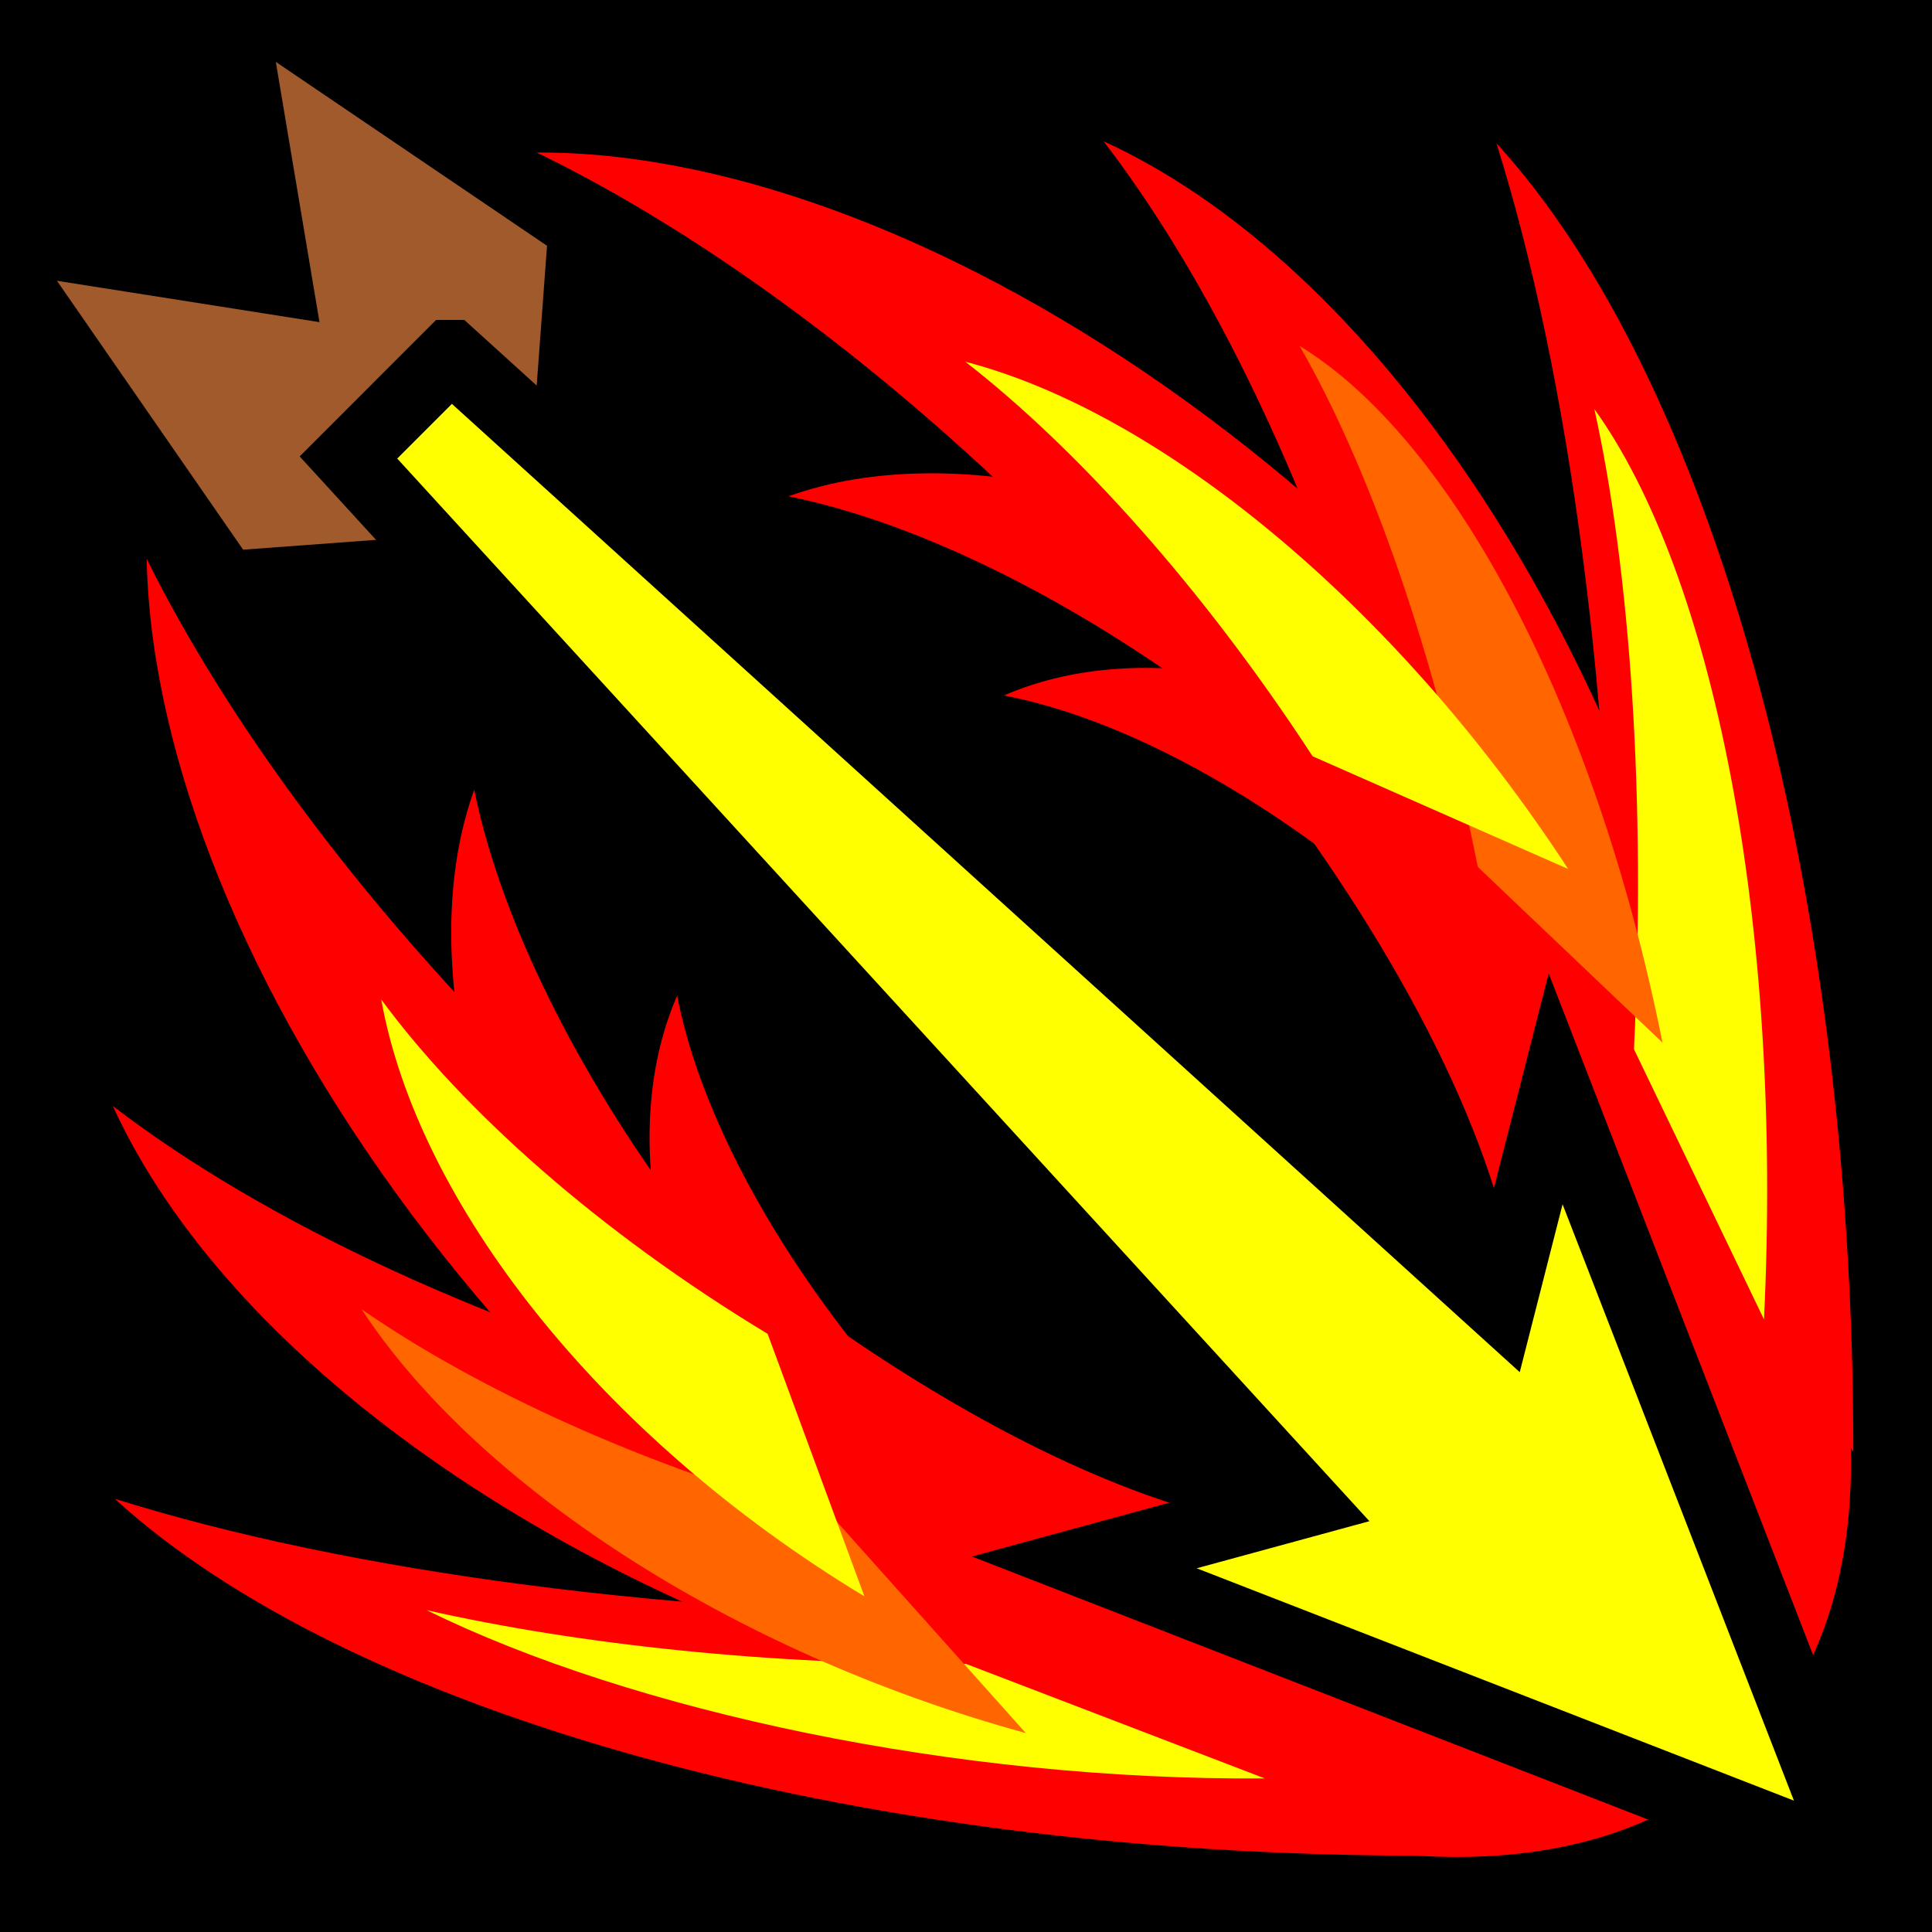 <?xml version="1.0" encoding="UTF-8" standalone="no"?>
<svg
   xmlns:dc="http://purl.org/dc/elements/1.1/"
   xmlns:cc="http://creativecommons.org/ns#"
   xmlns:rdf="http://www.w3.org/1999/02/22-rdf-syntax-ns#"
   xmlns:svg="http://www.w3.org/2000/svg"
   xmlns="http://www.w3.org/2000/svg"
   xmlns:sodipodi="http://sodipodi.sourceforge.net/DTD/sodipodi-0.dtd"
   xmlns:inkscape="http://www.inkscape.org/namespaces/inkscape"
   viewBox="0 0 512 512"
   id="svg12293"
   version="1.1"
   inkscape:version="0.48.4 r9939"
   width="100%"
   height="100%"
   sodipodi:docname="winged-arrow.svg">
  <defs
     id="defs12325" />
  <sodipodi:namedview
     pagecolor="#ffffff"
     bordercolor="#666666"
     borderopacity="1"
     objecttolerance="10"
     gridtolerance="10"
     guidetolerance="10"
     inkscape:pageopacity="0"
     inkscape:pageshadow="2"
     inkscape:window-width="2560"
     inkscape:window-height="1378"
     id="namedview12323"
     showgrid="false"
     inkscape:zoom="0.35355339"
     inkscape:cx="-1447.6546"
     inkscape:cy="510.66516"
     inkscape:window-x="-8"
     inkscape:window-y="-8"
     inkscape:window-maximized="1"
     inkscape:current-layer="svg12293" />
  <path
     d="m0,0h512v512h-512z"
     id="path12295" />
  <path
     style="fill:#ff0000;stroke:#000000;stroke-width:18.689"
     inkscape:connector-curvature="0"
     id="path12299"
     d="M 469.375,470.956 C 405.453,534.878 261.992,495.055 148.945,382.008 35.898,268.961 -3.924,125.501 59.998,61.579 123.92,-2.343 267.381,37.48 380.427,150.526 493.473,263.572 533.297,407.034 469.375,470.956 z" />
  <path
     inkscape:connector-curvature="0"
     id="path12301"
     d="M 389.747,392.724 C 351.002,431.469 238.949,382.234 139.469,282.754 39.989,183.273 -9.245,71.222 29.5,32.477 68.245,-6.268 180.297,42.967 279.776,142.446 379.255,241.925 428.492,353.979 389.747,392.724 z" />
  <path
     style="fill:#a05a2c"
     inkscape:connector-curvature="0"
     id="path12305"
     d="m 73.098,16.404 11.57,68.97 -69.578,-10.963 49.34,71.263 74.988,-5.549 5.551,-74.99 z" />
  <path
     style="fill:#ff0000"
     inkscape:connector-curvature="0"
     id="path12307"
     d="M 200.874,371.248 C 130.149,352.297 69.788,323.721 29.886,293.081 59.971,358.939 146.331,422.189 258.524,452.253 z" />
  <path
     style="fill:#ff0000"
     inkscape:connector-curvature="0"
     id="path12309"
     d="m 275.77,428.45 c -96.9,0 -183.849,-11.979 -245.347,-31.249 61.014,55.827 193.075,94.57 346.791,94.572 z" />
  <path
     style="fill:#ff0000"
     inkscape:connector-curvature="0"
     id="path12311"
     d="M 370.624,208.423 C 351.676,137.7 323.097,77.338 292.459,37.438 358.318,67.523 421.565,153.882 451.63,266.076 z" />
  <path
     style="fill:#ff0000"
     inkscape:connector-curvature="0"
     id="path12313"
     d="M 427.826,283.318 C 427.827,186.419 415.847,99.471 396.579,37.972 452.407,98.985 491.15,231.048 491.152,384.761 z" />
  <path
     style="fill:#ff0000"
     inkscape:connector-curvature="0"
     id="path12315"
     d="m 178.276,318.349 c -28.199,-38.775 -46.293,-77.744 -52.597,-109.065 -15.835,43.862 -0.716,110.207 44.015,171.716 z" />
  <path
     style="fill:#ff0000"
     inkscape:connector-curvature="0"
     id="path12317"
     d="M 318.006,184.128 C 279.231,155.929 240.264,137.835 208.944,131.531 252.808,115.696 319.15,130.821 380.66,175.548 z" />
  <path
     style="fill:#ff0000"
     inkscape:connector-curvature="0"
     id="path12319"
     d="m 228.168,358.431 c -26.74,-33.324 -43.453,-67.141 -48.716,-94.577 -17.083,39.203 -4.183,97.268 38.233,150.131 z" />
  <path
     style="fill:#ffff00"
     inkscape:connector-curvature="0"
     id="path12319-5-7-2"
     d="M 255.996,440.94 C 204.465,441.314 153.441,435.828 113.053,426.708 167.765,453.586 253.453,471.896 335.198,471.303 z" />
  <path
     style="fill:#ff6600"
     inkscape:connector-curvature="0"
     id="path12319-5"
     d="M 221.046,402.456 C 171.351,388.835 126.983,368.552 95.813,346.953 c 30.225,46.112 97.217,90.731 176.049,112.34 z" />
  <path
     style="fill:#ff0000"
     inkscape:connector-curvature="0"
     id="path12321"
     d="m 360.637,233.023 c -33.324,-26.738 -67.142,-43.453 -94.575,-48.714 39.201,-17.085 97.265,-4.186 150.129,38.229 z" />
  <path
     style="fill:#ffff00;stroke:#000000;stroke-width:18.689"
     inkscape:connector-curvature="0"
     id="path12303"
     d="M 119.444,94.133 92.342,121.237 345.682,398.142 287.355,414.05 491.795,493.589 412.258,288.56 397.53,346.296 119.446,94.133 z" />
  <path
     style="fill:#ffff00"
     inkscape:connector-curvature="0"
     id="path12319-5-7"
     d="m 203.431,353.485 c -44.528,-26.928 -80.517,-58.923 -102.392,-88.599 9.541,53.425 57.393,115.441 128.028,158.158 z" />
  <path
     style="fill:#ffff00"
     inkscape:connector-curvature="0"
     id="path12313-7"
     d="m 433.019,278.054 c 3.23,-66.643 -1.031,-126.79 -10.494,-169.645 31.324,43.579 50.072,135.528 44.95,241.247 z" />
  <path
     style="fill:#ff6600"
     inkscape:connector-curvature="0"
     id="path12311-8"
     d="M 391.642,229.761 C 380.193,172.648 362.926,123.903 344.415,91.681 c 39.792,24.295 78.006,94.036 96.171,184.638 z" />
  <path
     style="fill:#ffff00"
     inkscape:connector-curvature="0"
     id="path12319-2"
     d="M 347.856,200.42 C 318.777,155.855 285.625,119.039 255.827,95.862 307.003,109.13 369.448,159.601 415.578,230.294 z" />
</svg>
